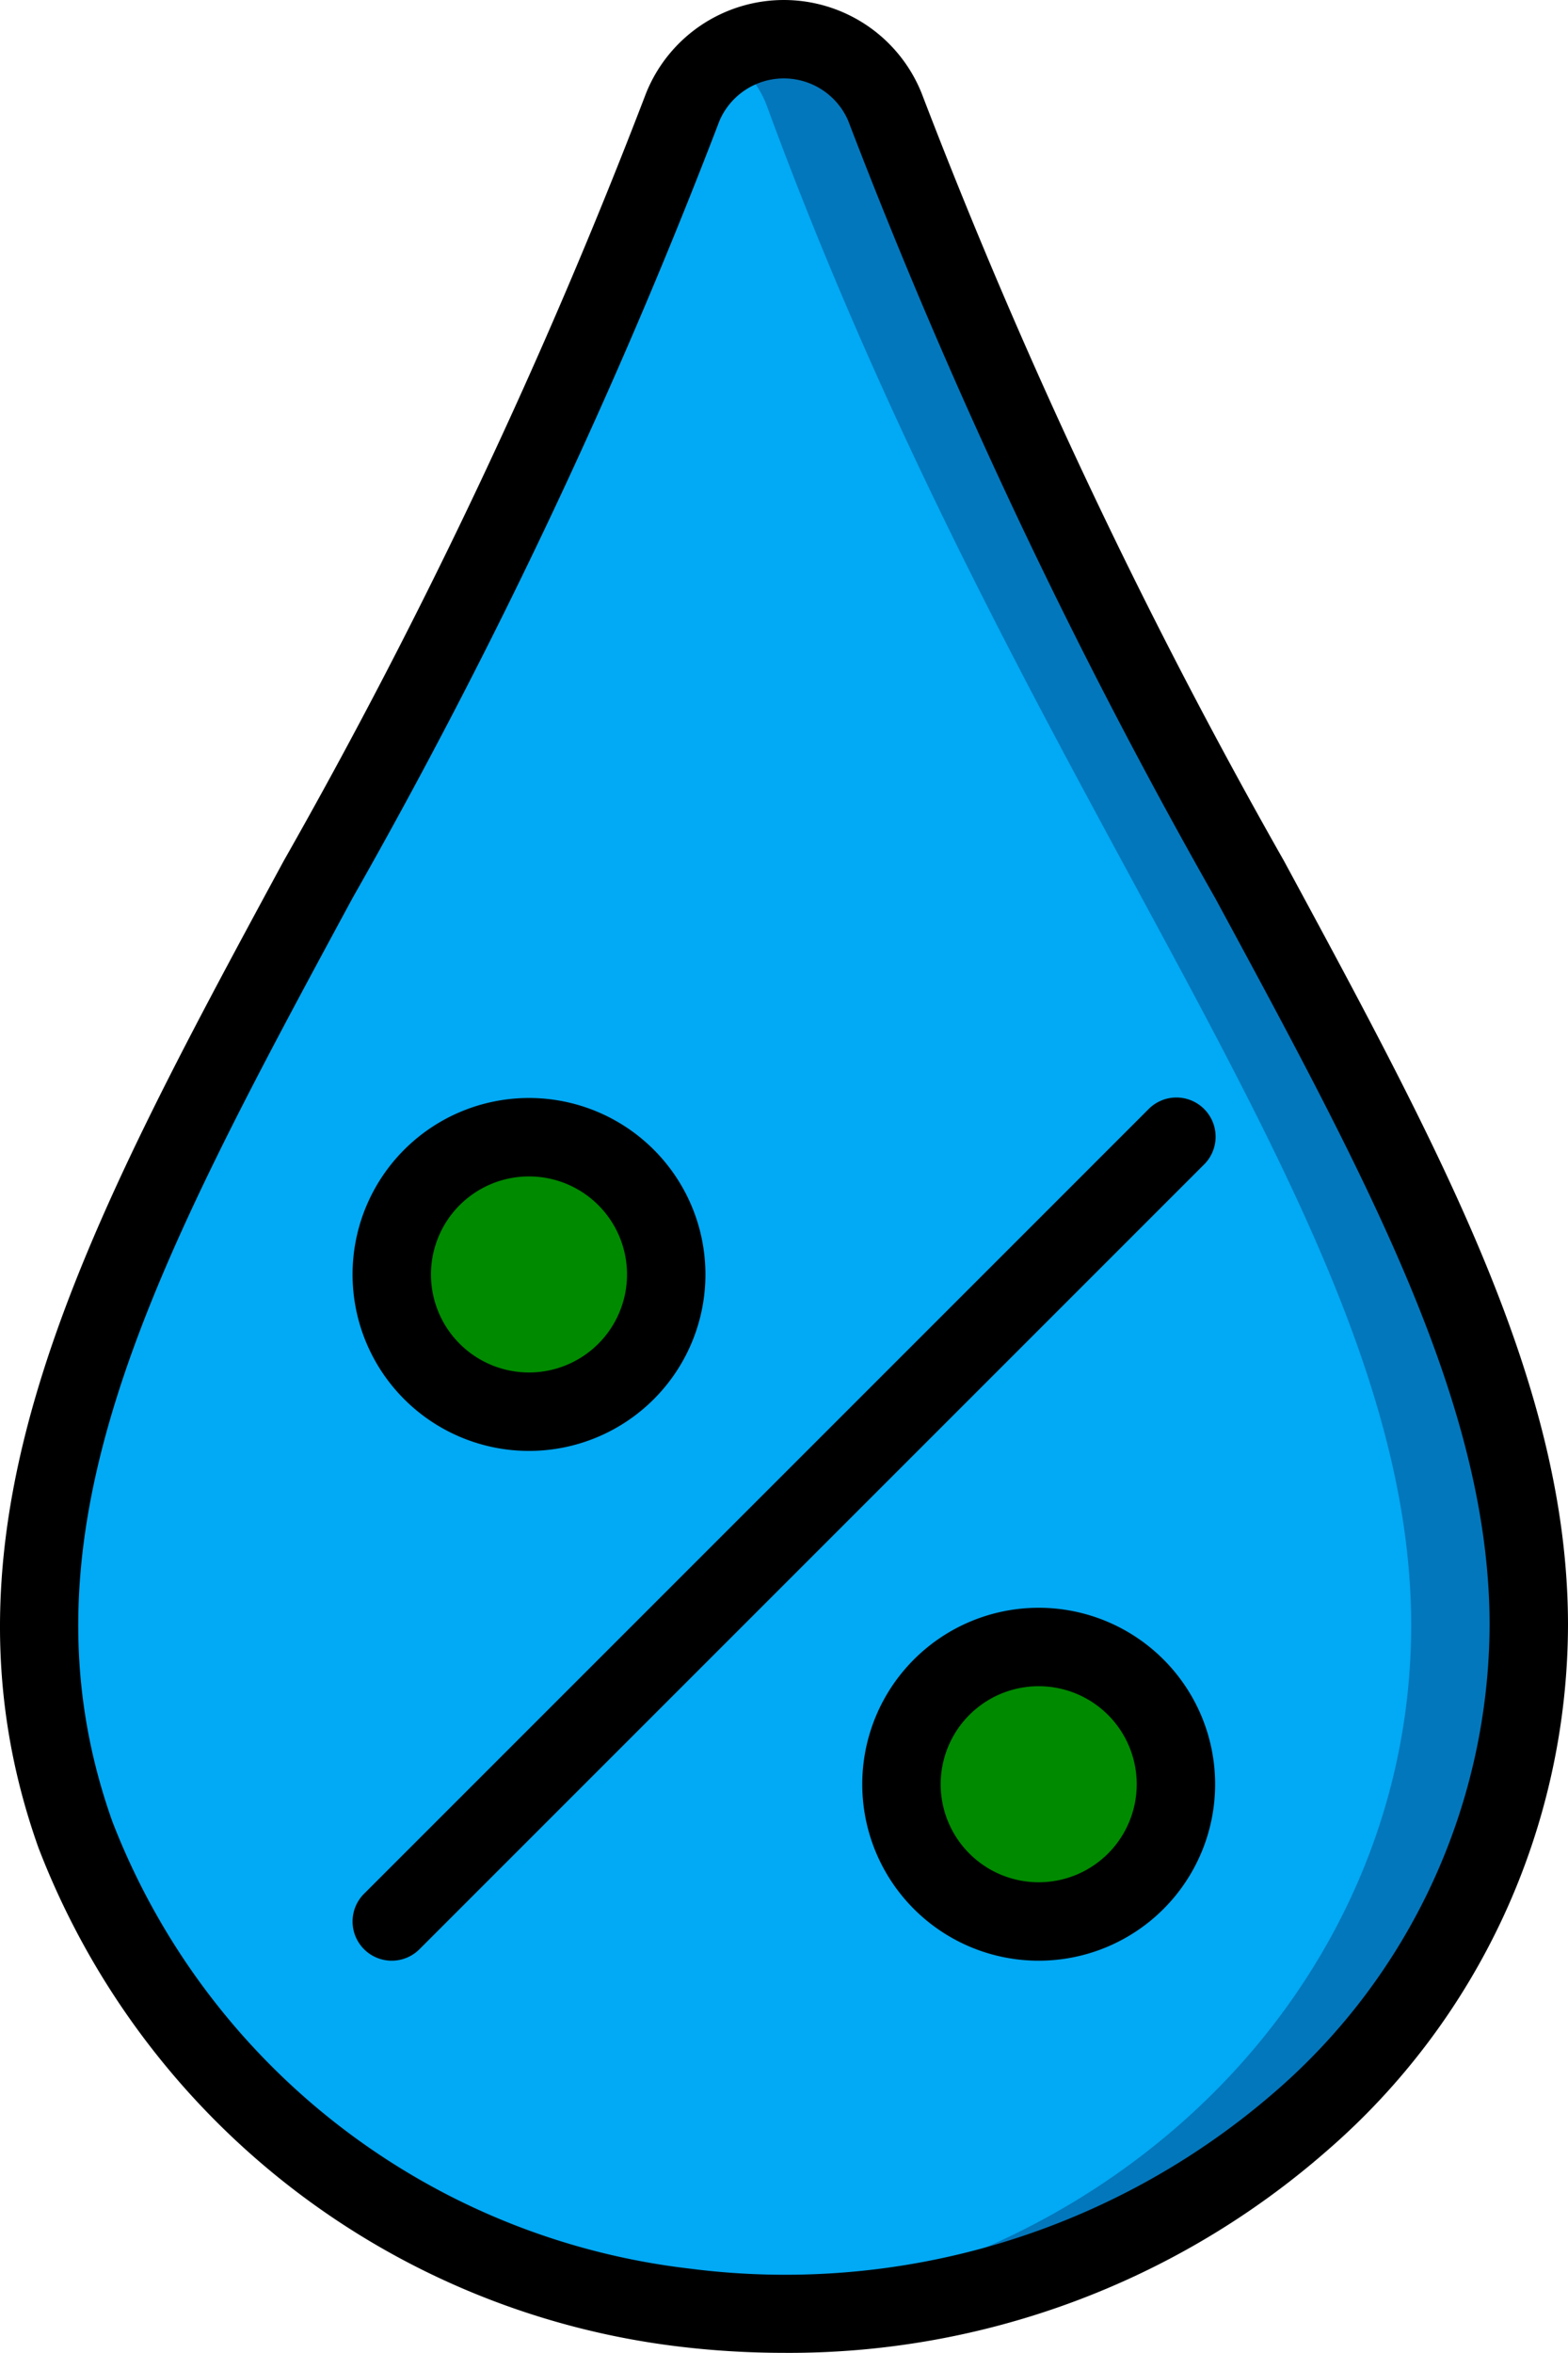 <svg height="60" viewBox="0 0 39.992 60" width="39.992" xmlns="http://www.w3.org/2000/svg"><g transform="translate(-10.008)"><path d="m49 41.445c0 10.48-9.878 18.78-21.521 17.406a18.938 18.938 0 0 1 -15.548-12.065c-4.378-12.312 7.676-22.754 15.492-44.059a2.786 2.786 0 0 1 5.154 0c6.669 18.178 16.423 28.448 16.423 38.718z" fill="#02a9f4"/><path d="m32.577 2.727a2.8 2.8 0 0 0 -4.077-1.313 2.535 2.535 0 0 1 1.077 1.313c6.669 18.173 16.423 28.448 16.423 38.718 0 9.255-7.7 16.805-17.526 17.5 11.206.8 20.526-7.321 20.526-17.5 0-10.27-9.754-20.54-16.423-38.718z" fill="#0377bc"/><circle cx="23.5" cy="32.5" fill="#008a00" r="3.5"/><circle cx="36.5" cy="45.5" fill="#008a00" r="3.5"/><path d="m27.361 59.844a22.371 22.371 0 0 0 2.616.156 20.823 20.823 0 0 0 13.867-5.147 17.787 17.787 0 0 0 6.156-13.408c0-6.1-3.2-12.013-7.246-19.494a143.622 143.622 0 0 1 -9.238-19.569 3.786 3.786 0 0 0 -7.032 0 143.516 143.516 0 0 1 -9.239 19.57c-5.127 9.474-9.177 16.957-6.256 25.168a20.057 20.057 0 0 0 16.372 12.724zm-8.361-36.944a145.1 145.1 0 0 0 9.362-19.829 1.788 1.788 0 0 1 3.276 0 145.151 145.151 0 0 0 9.362 19.829c3.913 7.232 7 12.944 7 18.542a15.812 15.812 0 0 1 -5.484 11.91 19.047 19.047 0 0 1 -14.92 4.5 18.015 18.015 0 0 1 -14.722-11.4c-2.623-7.374 1.049-14.158 6.126-23.552z"/><path d="m20 50a1 1 0 0 0 .707-.293l20-20a1 1 0 1 0 -1.414-1.414l-20 20a1 1 0 0 0 .707 1.707z"/><path d="m23.5 37a4.5 4.5 0 1 0 -4.5-4.5 4.5 4.5 0 0 0 4.5 4.5zm0-7a2.5 2.5 0 1 1 -2.5 2.5 2.5 2.5 0 0 1 2.5-2.5z"/><path d="m36.5 41a4.5 4.5 0 1 0 4.5 4.5 4.5 4.5 0 0 0 -4.5-4.5zm0 7a2.5 2.5 0 1 1 2.5-2.5 2.5 2.5 0 0 1 -2.5 2.5z"/></g></svg>
